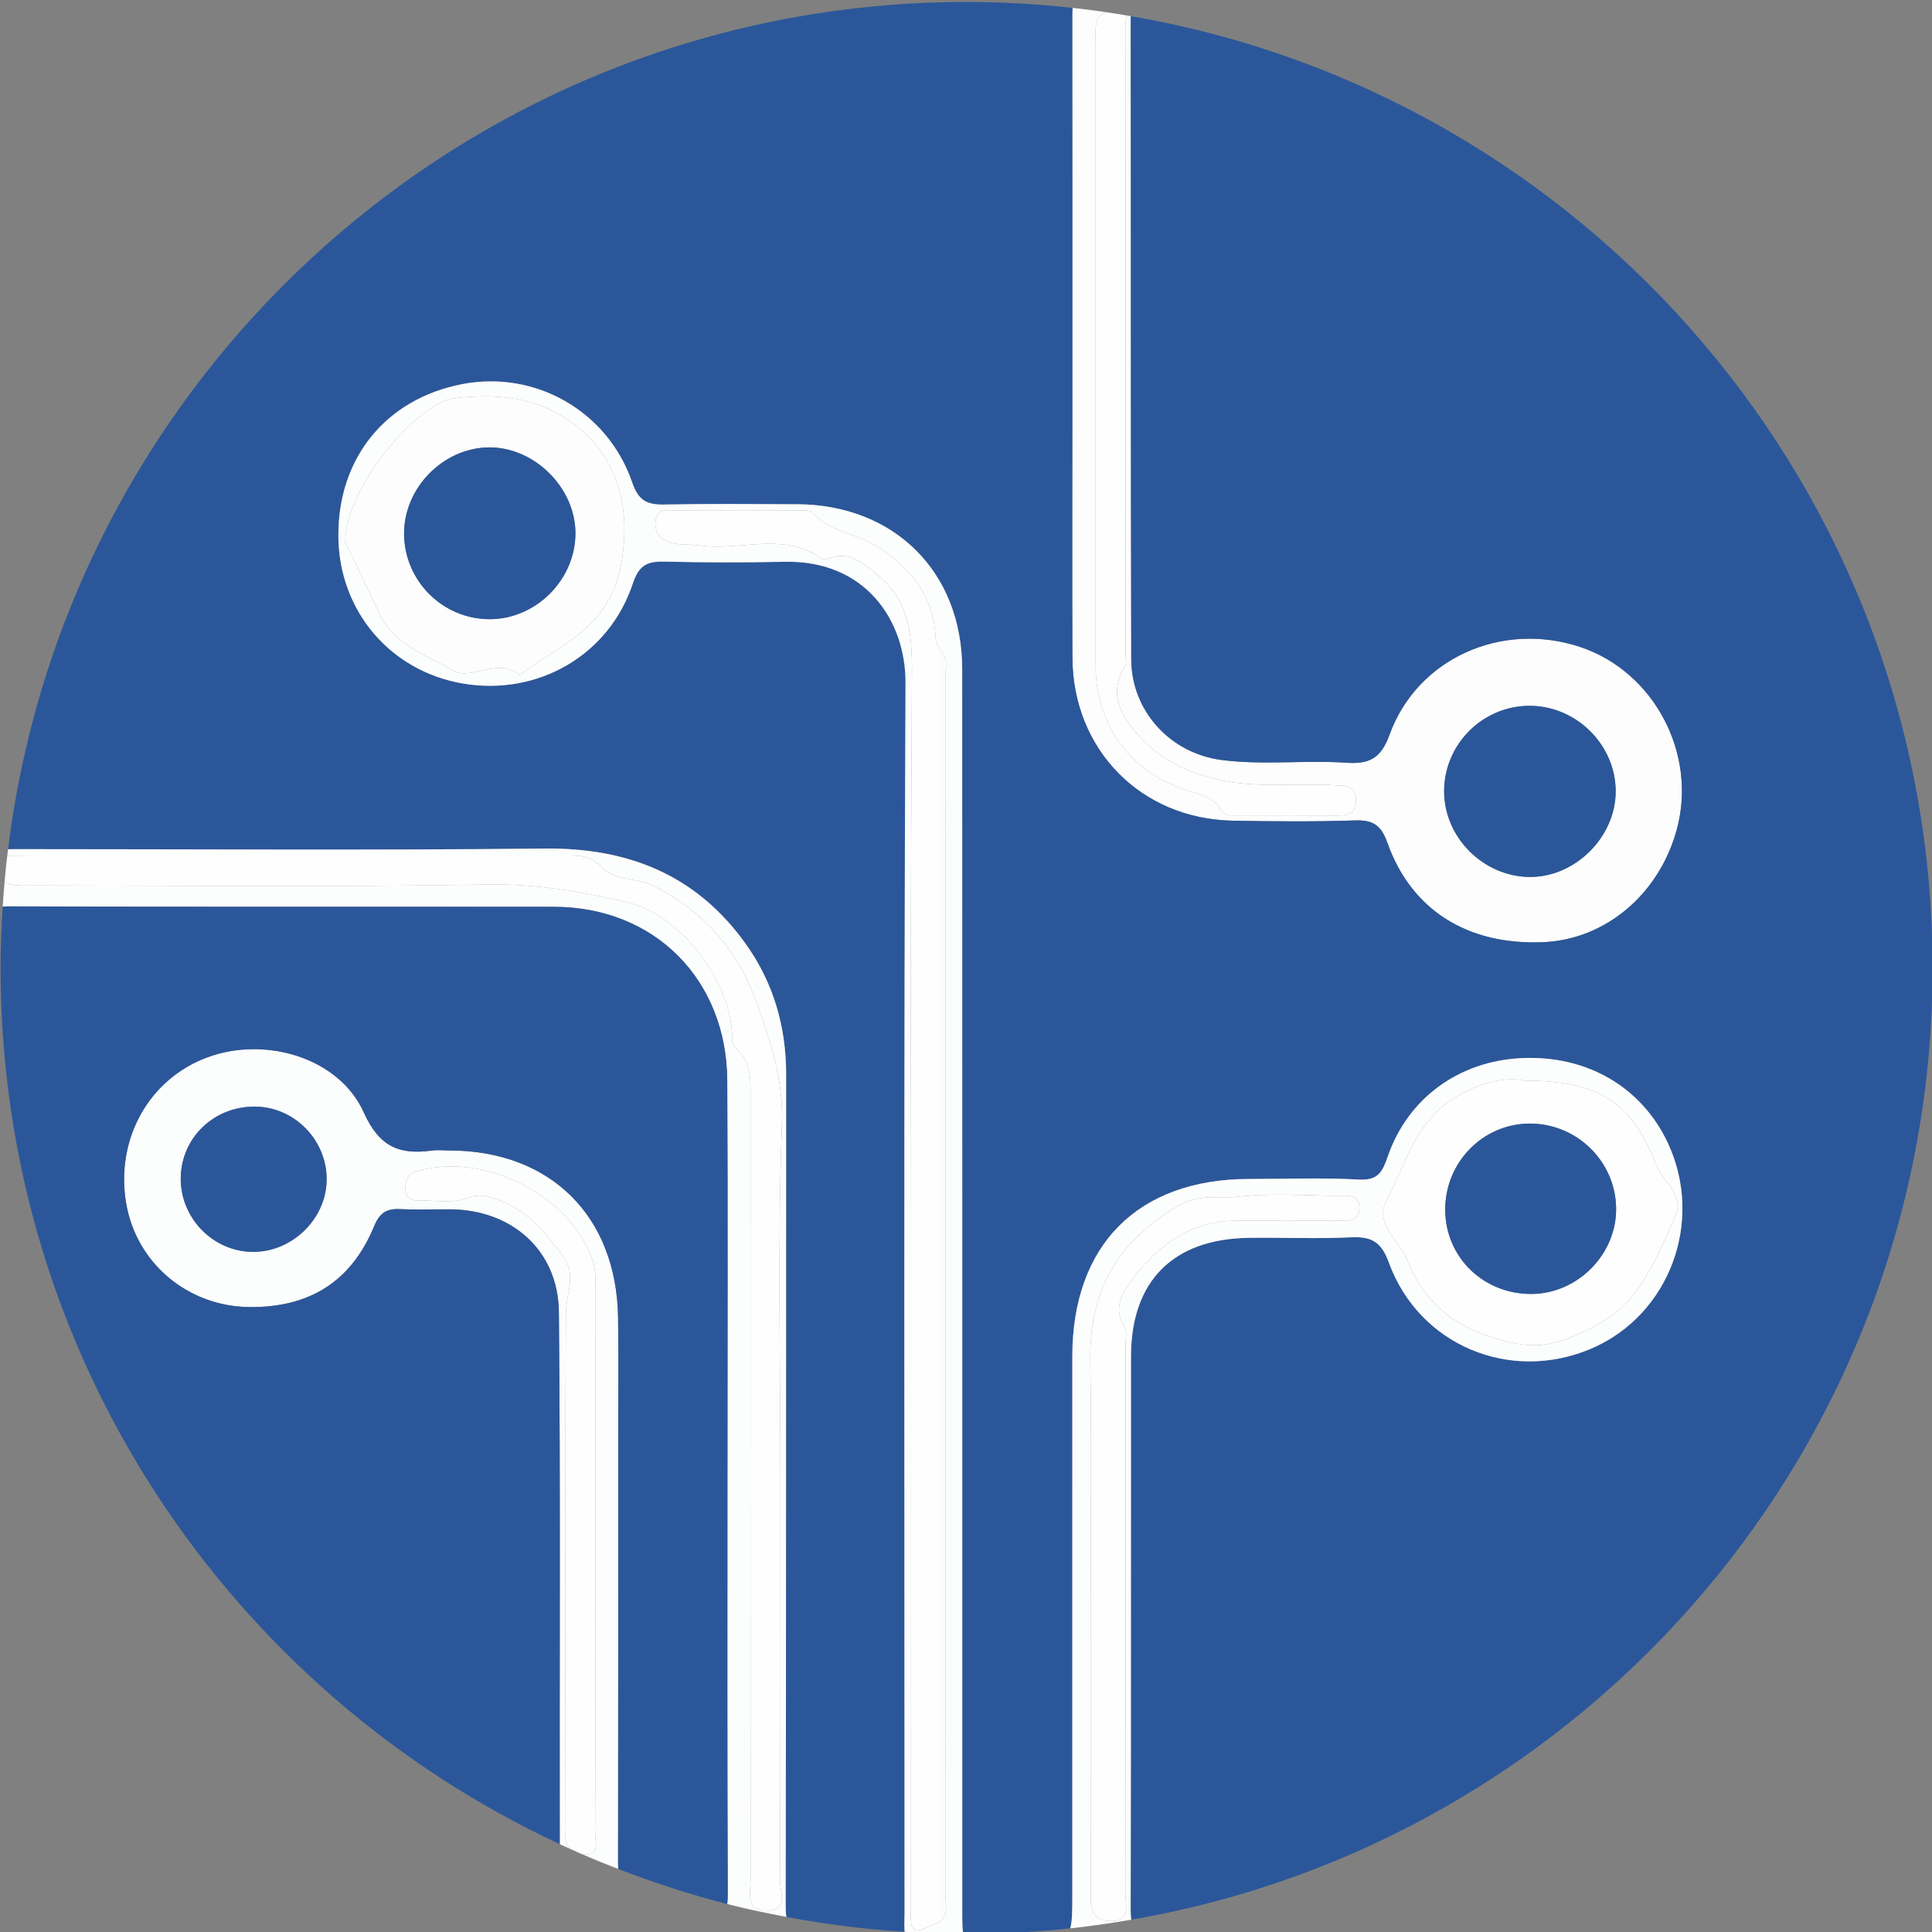 <?xml version="1.0" encoding="utf-8"?>
<!-- Generator: Adobe Illustrator 21.0.0, SVG Export Plug-In . SVG Version: 6.00 Build 0)  -->
<svg version="1.2" baseProfile="tiny" id="图层_1"
	 xmlns="http://www.w3.org/2000/svg" xmlns:xlink="http://www.w3.org/1999/xlink" x="0px" y="0px" viewBox="0 0 160 160"
	 overflow="scroll" xml:space="preserve">
<rect x="0" y="0" width="160" height="160" fill="#808080" stroke="none"/>
<g>
	<path fill="#FDFDFE" d="M88.806,34.36c0,6.697-0.019,13.395,0.005,20.092c0.028,7.624,5.665,13.37,13.275,13.514
		c3.382,0.064,6.769,0.091,10.148-0.022c1.473-0.049,2.151,0.409,2.651,1.822c1.978,5.596,6.633,8.514,12.885,8.263
		c5.171-0.208,9.627-3.954,11.091-9.324c1.716-6.293-1.886-13.096-8.009-15.13c-6.497-2.157-13.494,0.956-15.78,7.278
		c-0.709,1.961-1.675,2.441-3.582,2.313c-3.438-0.232-6.905,0.22-10.339-0.23c-4.236-0.555-7.453-4.055-7.465-8.329
		c-0.05-17.607-0.015-35.213-0.045-52.82c0-0.163,0.004-0.31,0.012-0.447c-0.122-0.021-0.243-0.045-0.365-0.065
		c0.006,0.27-0.089,0.593-0.088,0.82c0.023,17.389,0.019,34.778,0.019,52.167c0,0.276,0.097,0.615-0.026,0.818
		c-1.469,2.429-0.338,4.306,1.292,6.036c1.519,1.611,3.286,2.578,5.533,3.233c3.565,1.039,7.083,0.455,10.61,0.686
		c0.869,0.057,1.656-0.017,1.661,1.242c0.005,1.242-0.743,1.265-1.636,1.26c-2.691-0.015-5.382-0.003-8.073-0.008
		c-0.544-0.001-1.147,0.095-1.484-0.487c-0.669-1.152-1.884-1.288-2.981-1.653c-4.553-1.516-7.377-5.439-7.378-10.257
		c-0.002-8.557-0.001-17.113-0.001-25.67c0-8.625-0.001-17.251,0.002-25.877c0-0.551-0.064-1.123,0.057-1.65
		c0.111-0.481,0.385-0.77,0.724-0.942c-0.894-0.128-1.793-0.244-2.697-0.343c-0.01,0.19-0.023,0.381-0.023,0.566
		C88.811,12.265,88.806,23.313,88.806,34.36z M126.663,58.452c3.86-0.005,7.115,3.204,7.141,7.038
		c0.026,3.783-3.31,7.141-7.088,7.136c-3.846-0.005-7.114-3.257-7.12-7.085C119.59,61.651,122.774,58.457,126.663,58.452z"/>
	<path fill="#2B579A" d="M88.805,112.329c0.003-9.234,5.446-14.688,14.648-14.692c3.038-0.001,6.083-0.117,9.112,0.049
		c1.568,0.086,1.932-0.657,2.356-1.89c1.672-4.863,5.916-7.928,11.106-8.168c5.389-0.25,9.926,2.388,12.1,7.034
		c3.032,6.481,0.135,14.257-6.344,17.024c-6.721,2.871-14.281-0.277-16.776-7.158c-0.612-1.687-1.434-2.138-3.103-2.059
		c-2.825,0.134-5.661,0.007-8.491,0.045c-6.258,0.085-9.74,3.577-9.747,9.806c-0.016,15.26,0.011,30.52-0.029,45.779
		c-0.001,0.353,0.014,0.639,0.049,0.883c37.682-6.476,66.361-39.288,66.361-78.818c0-39.542-28.695-72.361-66.393-78.824
		c-0.008,0.136-0.012,0.284-0.012,0.447c0.029,17.607-0.005,35.213,0.045,52.82c0.012,4.275,3.229,7.774,7.465,8.329
		c3.434,0.45,6.901-0.001,10.339,0.23c1.907,0.128,2.873-0.352,3.582-2.313c2.287-6.322,9.283-9.435,15.78-7.278
		c6.123,2.033,9.725,8.837,8.009,15.13c-1.464,5.37-5.921,9.116-11.091,9.324c-6.253,0.251-10.907-2.666-12.885-8.263
		c-0.5-1.414-1.177-1.872-2.651-1.822c-3.379,0.113-6.766,0.086-10.148,0.022c-7.61-0.143-13.247-5.889-13.275-13.514
		c-0.025-6.697-0.005-13.395-0.005-20.092c0-11.047,0.005-22.095-0.008-33.142c0-0.185,0.013-0.377,0.023-0.566
		c-2.883-0.315-5.808-0.489-8.774-0.489c-40.852,0-74.528,30.627-79.377,70.168c0.166-0.004,0.333-0.009,0.5-0.009
		c14.638-0.002,29.278,0.11,43.915-0.05c6.932-0.076,12.553,2.167,16.634,7.84c2.323,3.229,3.39,6.878,3.387,10.873
		c-0.018,22.924,0.008,45.849-0.041,68.773c-0.001,0.379,0.017,0.704,0.059,0.995c3.201,0.604,6.467,1.019,9.79,1.23
		c-0.001-0.016,0-0.029-0.001-0.045c-0.04-0.48-0.003-0.966-0.003-1.449c0-33.972-0.077-67.944,0.081-101.916
		c0.025-5.271-3.393-10.195-10.023-10.049c-3.313,0.073-6.63,0.066-9.942-0.013c-1.416-0.034-2.112,0.279-2.622,1.819
		c-1.968,5.948-7.883,9.325-14.054,8.28c-6.026-1.02-10.272-6.018-10.328-12.157c-0.06-6.498,3.915-11.408,10.23-12.637
		c6.049-1.178,12.071,2.205,14.11,8.154c0.521,1.52,1.25,1.841,2.665,1.812c3.658-0.074,7.319-0.037,10.978-0.024
		c8.062,0.03,13.678,5.616,13.68,13.661c0.011,34.248,0.005,68.496,0.005,102.745c0,0.897,0.003,1.533,0.074,1.992
		c0.094,0,0.187,0.007,0.282,0.007c2.903,0,5.766-0.164,8.589-0.465c0.166-0.589,0.169-1.466,0.169-2.833
		C88.804,142.02,88.801,127.174,88.805,112.329z"/>
	<path fill="#FCFDFD" d="M51.196,119.033c0-3.314,0.042-6.629-0.01-9.942c-0.132-8.404-5.62-13.806-13.982-13.814
		c-0.483,0-0.974-0.056-1.449,0.009c-2.683,0.368-4.346-0.307-5.626-3.155c-2.022-4.498-8.065-6.336-12.89-4.589
		c-4.891,1.771-7.701,6.79-6.789,12.124c0.845,4.94,5.091,8.521,10.176,8.58c5.002,0.058,8.461-2.106,10.358-6.694
		c0.459-1.111,1.031-1.469,2.141-1.417c1.378,0.065,2.761,0.011,4.142,0.018c5.121,0.026,8.969,3.402,9.017,8.521
		c0.14,14.682,0.045,29.367,0.071,44.051c0.289,0.134,0.581,0.263,0.872,0.394c-0.274-0.282-0.439-0.708-0.437-1.337
		c0.047-14.357-0.003-28.715,0.076-43.072c0.009-1.557,0.913-3.067-0.209-4.632c-1.387-1.934-2.869-3.697-5.149-4.615
		c-0.95-0.383-1.752-0.652-2.899-0.225c-1.159,0.432-2.582,0.154-3.889,0.193c-0.752,0.022-1.169-0.279-1.148-1.088
		c0.018-0.702,0.283-1.148,1.004-1.357c5.65-1.638,12.897,2.137,14.579,7.655c0.195,0.639,0.143,1.364,0.143,2.05
		c0.009,7.455,0.006,14.909,0.006,22.364c0,7.593,0.011,15.186-0.02,22.778c-0.003,0.645,0.438,1.75-0.773,1.74
		c-0.111-0.001-0.218-0.009-0.323-0.022c0.992,0.431,1.997,0.836,3.009,1.228c-0.008-0.173-0.011-0.35-0.011-0.536
		C51.204,142.507,51.196,130.77,51.196,119.033z M20.893,103.675c-3.286-0.045-5.976-2.834-5.924-6.144
		c0.052-3.322,2.753-5.909,6.148-5.887c3.282,0.021,5.984,2.8,5.934,6.102C27.001,100.98,24.157,103.72,20.893,103.675z"/>
	<path fill="#FCFDFD" d="M79.685,55.419c-0.003-8.045-5.618-13.631-13.68-13.661c-3.66-0.014-7.32-0.05-10.978,0.024
		c-1.415,0.029-2.144-0.293-2.665-1.812c-2.039-5.949-8.06-9.332-14.11-8.154c-6.315,1.229-10.29,6.139-10.23,12.637
		c0.057,6.14,4.302,11.137,10.328,12.157c6.171,1.045,12.086-2.332,14.054-8.28c0.509-1.54,1.206-1.853,2.622-1.819
		c3.313,0.079,6.629,0.087,9.942,0.013c6.63-0.147,10.048,4.777,10.023,10.049c-0.158,33.971-0.081,67.944-0.081,101.916
		c0,0.483-0.037,0.97,0.003,1.449c0.001,0.016,0,0.029,0.001,0.045c1.606,0.102,3.221,0.169,4.851,0.174
		c-0.072-0.46-0.074-1.096-0.074-1.992C79.689,123.915,79.696,89.667,79.685,55.419z M37.615,32.988
		c4.139-0.522,7.852,0.091,10.874,2.949c2.268,2.145,3.305,5.112,3.217,8.188c-0.073,2.561-0.568,5.104-2.494,7.211
		c-1.784,1.952-4.144,2.996-6.157,4.564c-1.8-1.491-4.066,0.476-5.469-0.343c-2.204-1.287-4.964-2.13-6.194-4.79
		c-1.015-2.196-2.082-4.367-2.803-5.875C28.585,40.31,34.6,33.368,37.615,32.988z M77.89,159.095
		c-2.476,1.205-2.483,1.205-2.483-1.453c-0.002-34.004-0.078-68.009,0.118-102.012c0.019-3.368-0.328-6.028-2.974-8.126
		c-1.123-0.89-2.253-1.889-3.894-1.272c-0.184,0.069-0.471,0.148-0.591,0.06c-3.167-2.324-6.776-0.619-10.139-1.123
		c-0.743-0.112-1.528-0.013-2.249-0.191c-0.845-0.209-1.479-0.721-1.394-1.764c0.097-1.192,0.99-0.94,1.699-0.944
		c3.311-0.019,6.622-0.015,9.932-0.001c0.476,0.002,1.164-0.085,1.391,0.181c1.395,1.628,3.552,1.726,5.221,2.749
		c2.883,1.767,4.828,4.195,4.97,7.76c0.012,0.306,0.256,0.602,0.392,0.903c0.678,0.611,0.402,1.422,0.403,2.146
		c0.013,33.648,0.013,67.296,0,100.944C78.293,157.674,78.568,158.484,77.89,159.095z"/>
	<path fill="#FCFDFD" d="M65.105,88.985c0.003-3.994-1.064-7.644-3.387-10.873c-4.081-5.672-9.702-7.915-16.634-7.84
		c-14.637,0.16-29.276,0.048-43.915,0.05c-0.167,0-0.334,0.005-0.5,0.009c-0.025,0.2-0.053,0.399-0.076,0.599
		c0.149-0.048,0.315-0.078,0.511-0.076c0.483,0.005,0.966-0.006,1.45-0.006c14.774,0,29.548,0,44.322-0.001
		c1.091,0,2.05-0.016,2.963,0.969c1.079,1.164,2.9,0.84,4.351,1.574c4.204,2.13,7.028,5.525,8.5,9.711
		c1.101,3.129,2.203,6.319,2.068,9.955c-0.367,9.859-0.126,19.74-0.126,29.612c0,11.046,0.018,22.092-0.036,33.137
		c-0.004,0.845,0.752,2.344-1,2.413c-1.91,0.075-1.433-1.497-1.434-2.569c-0.02-21.539-0.018-43.079-0.008-64.618
		c0.001-1.53,0.11-3.057-1.198-4.215c-0.182-0.161-0.327-0.476-0.323-0.717c0.08-4.63-4.201-10.372-8.757-11.403
		c-3.755-0.849-7.503-1.516-11.453-1.447C27.862,73.473,15.295,73.334,2.73,73.33c-0.62,0-1.258,0.044-1.855-0.085
		c-0.214-0.046-0.367-0.141-0.492-0.258c-0.062,0.696-0.115,1.394-0.159,2.094c0.16-0.011,0.326-0.019,0.51-0.018
		c15.051,0.054,30.102,0.018,45.153,0.036c8.292,0.01,14.295,5.992,14.341,14.397c0.062,11.184,0.015,22.369,0.016,33.554
		c0.001,11.254-0.024,22.507,0.028,33.761c0.002,0.334-0.016,0.617-0.047,0.872c1.612,0.411,3.25,0.757,4.899,1.068
		c-0.042-0.291-0.06-0.616-0.059-0.995C65.112,134.833,65.087,111.909,65.105,88.985z"/>
	<path fill="#FCFDFD" d="M93.685,158.982c-0.035-0.244-0.05-0.53-0.049-0.883c0.04-15.26,0.013-30.52,0.029-45.779
		c0.007-6.229,3.488-9.721,9.747-9.806c2.831-0.039,5.667,0.089,8.491-0.045c1.669-0.079,2.491,0.372,3.103,2.059
		c2.496,6.881,10.055,10.029,16.776,7.158c6.479-2.768,9.376-10.543,6.344-17.024c-2.174-4.646-6.711-7.283-12.1-7.034
		c-5.19,0.24-9.435,3.306-11.106,8.168c-0.424,1.233-0.787,1.976-2.356,1.89c-3.029-0.166-6.074-0.051-9.112-0.049
		c-9.201,0.004-14.645,5.459-14.648,14.692c-0.005,14.846-0.001,29.691-0.001,44.536c0,1.367-0.003,2.245-0.169,2.833
		C90.336,159.517,92.017,159.268,93.685,158.982z M138.757,100.679c-0.932,2.156-1.889,4.367-3.252,6.253
		c-1.347,1.864-3.304,2.982-5.607,3.893c-2.373,0.938-4.062,0.622-6.318-0.073c-3.49-1.076-5.77-3.192-7.013-6.361
		c-0.641-1.634-2.791-3.005-1.741-4.977c1.559-2.927,2.333-6.366,5.45-8.37c2.091-1.345,4.223-1.906,6.005-1.552
		c6.18,0,8.893,1.836,10.89,7.003C137.711,97.893,139.519,98.915,138.757,100.679z M91.924,159.089
		c-1.632-0.051-1.594-1.251-1.596-2.362c-0.015-7.664-0.008-15.328-0.008-22.993c0-6.974,0.088-13.949-0.028-20.921
		c-0.096-5.753,2.061-9.835,7.182-12.887c1.924-1.146,3.453-0.622,5.105-0.82c2.654-0.32,5.375-0.096,8.068-0.08
		c0.802,0.005,1.913-0.185,1.929,0.981c0.019,1.339-1.189,1.067-2.037,1.075c-2.693,0.025-5.386,0.008-8.078,0.01
		c-3.876,0.002-6.634,2.052-8.793,5.002c-0.779,1.065-1.497,2.335-0.533,3.797c0.227,0.344,0.08,0.943,0.081,1.425
		c0.003,15.19,0.009,30.381-0.015,45.571C93.2,157.797,93.713,159.145,91.924,159.089z"/>
	<path fill="#FEFEFE" d="M90.793,1.936c-0.121,0.526-0.057,1.098-0.057,1.65c-0.002,8.626-0.002,17.251-0.002,25.877
		c0,8.557-0.002,17.113,0.001,25.67c0.001,4.817,2.825,8.74,7.378,10.257c1.097,0.365,2.312,0.501,2.981,1.653
		c0.338,0.582,0.941,0.486,1.484,0.487c2.691,0.005,5.382-0.007,8.073,0.008c0.893,0.005,1.641-0.018,1.636-1.26
		c-0.005-1.259-0.792-1.185-1.661-1.242c-3.527-0.231-7.045,0.353-10.61-0.686c-2.247-0.655-4.014-1.621-5.533-3.233
		c-1.63-1.73-2.762-3.607-1.292-6.036c0.123-0.204,0.026-0.542,0.026-0.818c0-17.389,0.004-34.778-0.019-52.167
		c0-0.228,0.095-0.55,0.088-0.82c-0.589-0.098-1.178-0.194-1.771-0.28C91.178,1.167,90.904,1.456,90.793,1.936z"/>
	<path fill="#2B579A" d="M126.716,72.626c3.778,0.005,7.114-3.353,7.088-7.136c-0.026-3.835-3.282-7.043-7.141-7.038
		c-3.889,0.005-7.072,3.198-7.066,7.089C119.603,69.369,122.87,72.621,126.716,72.626z"/>
	<path fill="#2B579A" d="M60.243,123.052c-0.001-11.185,0.046-22.37-0.016-33.554C60.18,81.092,54.178,75.11,45.886,75.1
		c-15.051-0.018-30.102,0.017-45.153-0.036c-0.183-0.001-0.35,0.007-0.51,0.018c-0.106,1.682-0.177,3.373-0.177,5.081
		c0,32.143,18.966,59.842,46.309,72.56c-0.026-14.684,0.069-29.368-0.071-44.051c-0.049-5.119-3.896-8.495-9.017-8.521
		c-1.381-0.007-2.764,0.047-4.142-0.018c-1.109-0.052-1.681,0.307-2.141,1.417c-1.897,4.588-5.356,6.753-10.358,6.694
		c-5.085-0.059-9.331-3.639-10.176-8.58c-0.912-5.334,1.898-10.352,6.789-12.124c4.825-1.747,10.869,0.091,12.89,4.589
		c1.28,2.848,2.943,3.523,5.626,3.155c0.474-0.065,0.965-0.01,1.449-0.009c8.362,0.007,13.85,5.409,13.982,13.814
		c0.052,3.313,0.01,6.628,0.01,9.942c0,11.737,0.008,23.474-0.01,35.211c0,0.185,0.003,0.363,0.011,0.536
		c2.932,1.135,5.94,2.117,9.027,2.905c0.031-0.255,0.049-0.537,0.047-0.872C60.219,145.559,60.244,134.305,60.243,123.052z"/>
	<path fill="#FEFEFE" d="M0.875,73.245C1.472,73.374,2.11,73.33,2.73,73.33c12.565,0.004,25.132,0.143,37.693-0.079
		c3.95-0.07,7.698,0.597,11.453,1.447c4.556,1.03,8.837,6.773,8.757,11.403c-0.004,0.241,0.141,0.556,0.323,0.717
		c1.308,1.158,1.199,2.684,1.198,4.215c-0.01,21.539-0.012,43.079,0.008,64.618c0.001,1.072-0.477,2.644,1.434,2.569
		c1.751-0.069,0.996-1.567,1-2.413c0.054-11.046,0.036-22.091,0.036-33.137c0-9.872-0.241-19.753,0.126-29.612
		c0.135-3.636-0.968-6.826-2.068-9.955c-1.472-4.186-4.295-7.581-8.5-9.711c-1.451-0.735-3.272-0.41-4.351-1.574
		c-0.913-0.985-1.872-0.97-2.963-0.969c-14.774,0.001-29.548,0.001-44.322,0.001c-0.483,0-0.966,0.011-1.45,0.006
		c-0.195-0.002-0.361,0.028-0.511,0.076c-0.079,0.683-0.149,1.369-0.21,2.057C0.508,73.104,0.661,73.199,0.875,73.245z"/>
	<path fill="#FEFEFE" d="M77.498,52.958c-0.142-3.565-2.087-5.992-4.97-7.76c-1.669-1.023-3.826-1.122-5.221-2.749
		c-0.227-0.265-0.916-0.179-1.391-0.181c-3.311-0.013-6.622-0.017-9.932,0.001c-0.709,0.004-1.602-0.248-1.699,0.944
		c-0.085,1.043,0.549,1.555,1.394,1.764c0.721,0.179,1.506,0.08,2.249,0.191c3.363,0.504,6.972-1.2,10.139,1.123
		c0.12,0.088,0.407,0.009,0.591-0.06c1.641-0.617,2.771,0.383,3.894,1.272c2.646,2.097,2.993,4.758,2.974,8.126
		c-0.196,34.003-0.12,68.008-0.118,102.012c0,2.658,0.007,2.658,2.483,1.453c0-35.078,0-70.157,0-105.235
		C77.754,53.56,77.51,53.263,77.498,52.958z"/>
	<path fill="#FDFDFE" d="M31.392,50.767c1.23,2.66,3.991,3.504,6.194,4.79c1.403,0.82,3.669-1.147,5.469,0.343
		c2.013-1.569,4.373-2.612,6.157-4.564c1.925-2.106,2.42-4.65,2.494-7.211c0.088-3.076-0.949-6.044-3.217-8.188
		c-3.022-2.858-6.735-3.472-10.874-2.949c-3.015,0.38-9.031,7.322-9.027,11.904C29.31,46.399,30.377,48.571,31.392,50.767z
		 M40.51,37.051c3.759-0.021,7.15,3.356,7.146,7.116c-0.004,3.838-3.261,7.104-7.091,7.111c-3.889,0.007-7.072-3.156-7.101-7.056
		C33.436,40.408,36.713,37.072,40.51,37.051z"/>
	<path fill="#FEFEFE" d="M137.17,96.494c-1.998-5.166-4.71-7.003-10.89-7.003c-1.783-0.354-3.914,0.207-6.005,1.552
		c-3.116,2.005-3.89,5.443-5.45,8.37c-1.05,1.971,1.1,3.343,1.741,4.977c1.243,3.169,3.523,5.285,7.013,6.361
		c2.256,0.696,3.946,1.011,6.318,0.073c2.303-0.91,4.26-2.029,5.607-3.893c1.363-1.886,2.32-4.097,3.252-6.253
		C139.519,98.915,137.711,97.893,137.17,96.494z M126.83,107.159c-3.983,0.017-7.12-3.035-7.143-6.949
		c-0.022-3.926,3.091-7.13,6.96-7.16c3.906-0.031,7.128,3.096,7.193,6.98C133.903,103.852,130.667,107.143,126.83,107.159z"/>
	<path fill="#FEFEFE" d="M93.201,156.888c0.024-15.19,0.017-30.381,0.015-45.571c0-0.482,0.146-1.081-0.081-1.425
		c-0.964-1.462-0.247-2.732,0.533-3.797c2.158-2.949,4.917-4.999,8.793-5.002c2.693-0.002,5.386,0.016,8.078-0.01
		c0.848-0.008,2.056,0.265,2.037-1.075c-0.016-1.167-1.128-0.977-1.929-0.981c-2.693-0.016-5.414-0.24-8.068,0.08
		c-1.652,0.199-3.181-0.326-5.105,0.82c-5.121,3.052-7.278,7.134-7.182,12.887c0.116,6.972,0.028,13.947,0.028,20.921
		c0,7.664-0.007,15.328,0.008,22.993c0.002,1.111-0.036,2.311,1.596,2.362C93.713,159.145,93.2,157.797,93.201,156.888z"/>
	<path fill="#FEFEFE" d="M49.283,151.833c0.031-7.593,0.02-15.186,0.02-22.778c0-7.455,0.003-14.909-0.006-22.364
		c-0.001-0.685,0.051-1.411-0.143-2.05c-1.682-5.519-8.929-9.294-14.579-7.655c-0.721,0.209-0.986,0.655-1.004,1.357
		c-0.021,0.809,0.397,1.11,1.148,1.088c1.307-0.038,2.73,0.239,3.889-0.193c1.148-0.427,1.95-0.158,2.899,0.225
		c2.28,0.918,3.762,2.681,5.149,4.615c1.123,1.565,0.218,3.075,0.209,4.632c-0.079,14.357-0.029,28.714-0.076,43.072
		c-0.002,0.629,0.163,1.055,0.437,1.337c0.32,0.144,0.637,0.294,0.96,0.434c0.104,0.013,0.211,0.021,0.323,0.022
		C49.721,153.583,49.28,152.478,49.283,151.833z"/>
	<path fill="#2B579A" d="M21.117,91.644c-3.394-0.022-6.096,2.565-6.148,5.887c-0.052,3.31,2.638,6.099,5.924,6.144
		c3.263,0.044,6.108-2.695,6.158-5.929C27.102,94.445,24.399,91.666,21.117,91.644z"/>
	<path fill="#FDFDFE" d="M78.293,56.006c0-0.724,0.275-1.535-0.403-2.146c0,35.078,0,70.157,0,105.235
		c0.678-0.611,0.402-1.422,0.403-2.146C78.306,123.302,78.307,89.654,78.293,56.006z"/>
	<path fill="#2B579A" d="M40.565,51.278c3.83-0.007,7.087-3.274,7.091-7.111c0.004-3.76-3.387-7.137-7.146-7.116
		c-3.797,0.021-7.074,3.356-7.046,7.171C33.493,48.122,36.676,51.286,40.565,51.278z"/>
	<path fill="#2B579A" d="M126.647,93.05c-3.869,0.031-6.982,3.234-6.96,7.16c0.022,3.914,3.159,6.966,7.143,6.949
		c3.837-0.016,7.073-3.307,7.01-7.129C133.776,96.146,130.553,93.019,126.647,93.05z"/>
</g>
</svg>
